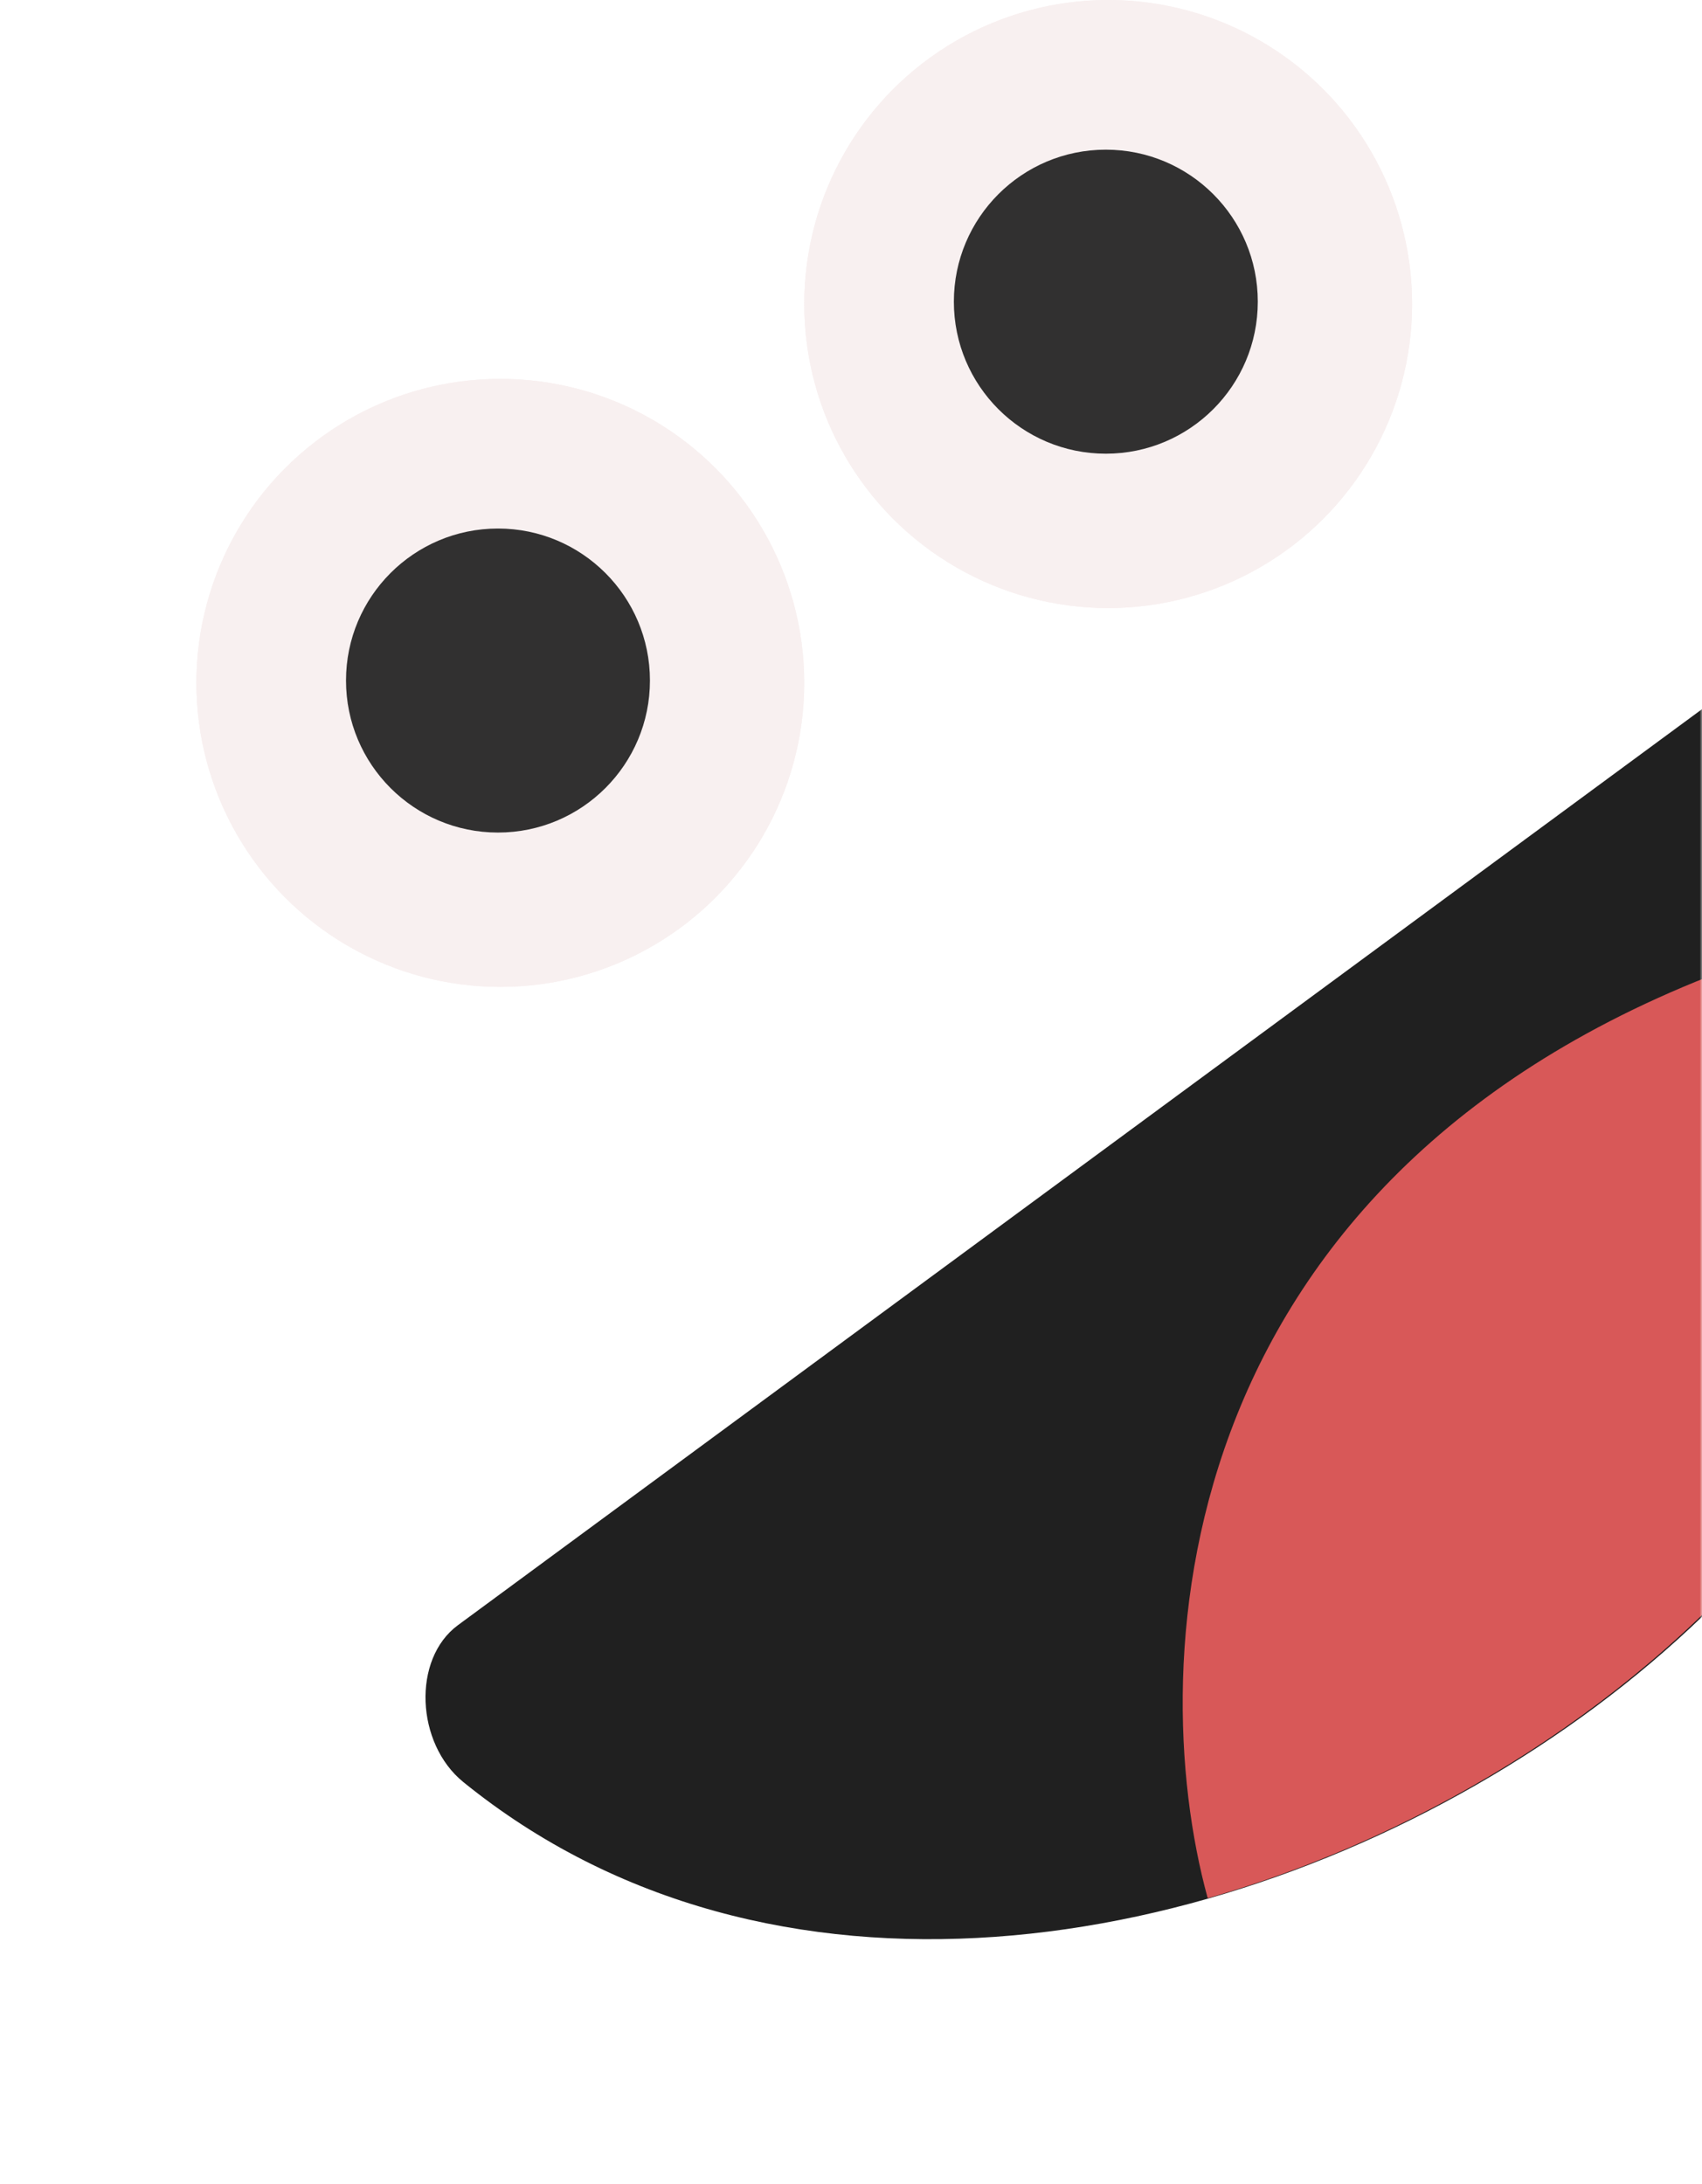 <svg width="364" height="467" viewBox="0 0 364 467" fill="none" xmlns="http://www.w3.org/2000/svg">
<mask id="mask0_12_660" style="mask-type:alpha" maskUnits="userSpaceOnUse" x="0" y="103" width="364" height="364">
<rect y="103" width="364" height="364" rx="24" fill="#F9DBB0"/>
</mask>
<g mask="url(#mask0_12_660)">
<path d="M397.44 190.5L387.94 134L97.94 347.459C88.094 354.706 88.948 372.779 99.083 381C230.191 487.347 480.94 318.5 397.44 190.5Z" fill="#202020"/>
<path fill-rule="evenodd" clip-rule="evenodd" d="M380.685 327.185C379.733 285.942 378.101 221.964 377.053 204.5C249.337 248.12 244.358 355.152 258.288 405.836C306.676 391.959 351.686 362.81 380.685 327.185Z" fill="#D85858"/>
</g>
<circle cx="107" cy="146" r="65" fill="#F8F0F0"/>
<circle cx="107" cy="146" r="65" fill="#F8F0F0"/>
<circle cx="106.5" cy="145.5" r="32.5" fill="#F8F0F0"/>
<circle cx="106.5" cy="145.5" r="32.5" fill="#313030"/>
<circle cx="237" cy="65" r="65" fill="#F8F0F0"/>
<circle cx="237" cy="65" r="65" fill="#F8F0F0"/>
<circle cx="236.5" cy="64.5" r="32.5" fill="#F8F0F0"/>
<circle cx="236.5" cy="64.5" r="32.5" fill="#313030"/>
</svg>
